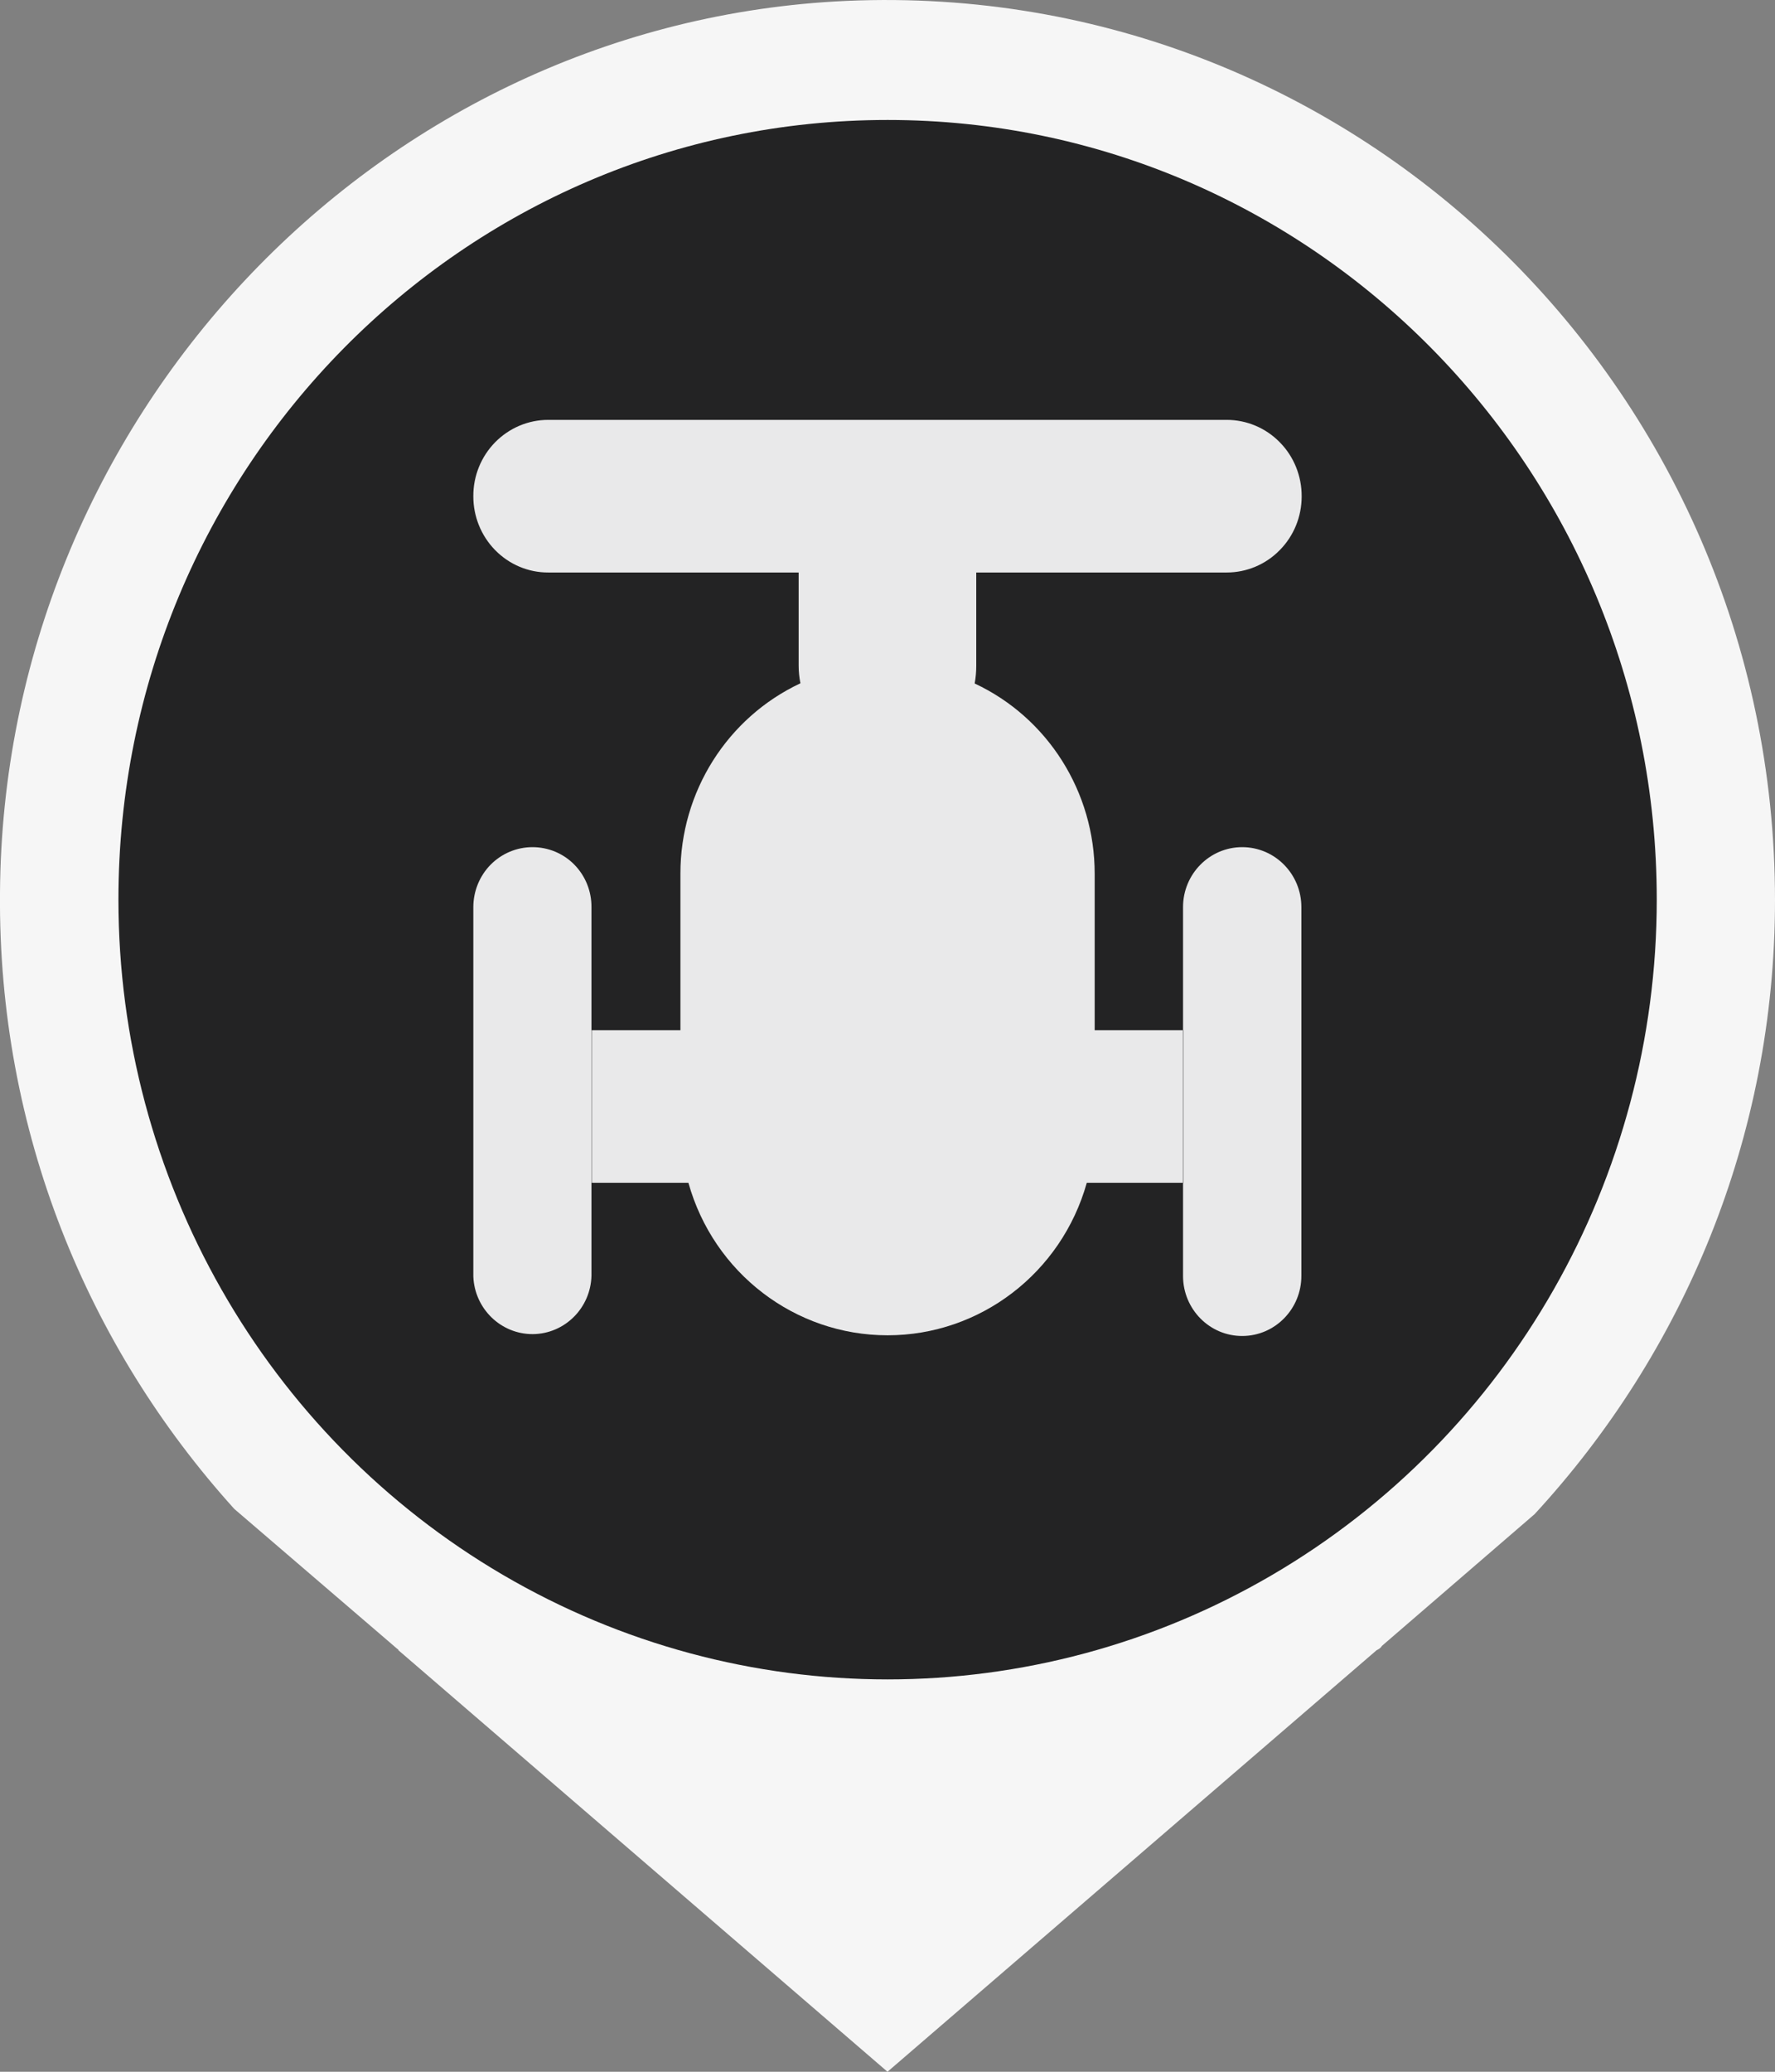 <svg width="18" height="21" viewBox="0 0 18 21" fill="none" xmlns="http://www.w3.org/2000/svg">
  <rect x="0" y="0" width="18" height="21" fill="#808080" stroke="none"/>
  <g clip-path="url(#clip0_313_30016)">
    <path
      d="M13.96 16.727C13.982 16.716 14.002 16.705 14.013 16.684L15.562 15.348C17.069 13.715 18 11.531 18 9.124C18 3.906 13.678 -0.282 8.466 0.015C3.757 0.291 0.032 4.278 0 9.049C-0.021 11.467 0.89 13.652 2.376 15.295L4.019 16.705C4.029 16.716 4.04 16.716 4.04 16.727L9 21L13.96 16.727Z"
      fill="#F6F6F6" />
    <path
      d="M1.201 9.119C1.201 11.943 2.688 14.552 5.101 15.964C7.514 17.376 10.488 17.376 12.901 15.964C15.314 14.552 16.801 11.943 16.801 9.119C16.801 4.754 13.309 1.216 9.001 1.216C4.693 1.216 1.201 4.754 1.201 9.119Z"
      fill="#232324" />
    <path
      d="M5.4 8.587C5.24 8.587 5.088 8.651 4.975 8.765C4.863 8.879 4.8 9.034 4.8 9.195V12.939C4.813 13.267 5.081 13.525 5.404 13.523C5.728 13.52 5.991 13.257 5.998 12.929V9.195C5.999 9.034 5.937 8.879 5.824 8.764C5.712 8.65 5.559 8.587 5.4 8.587Z"
      fill="white" fill-opacity="0.9" />
    <path
      d="M9.9 5.803H12.44C12.641 5.803 12.835 5.722 12.977 5.577C13.12 5.433 13.2 5.237 13.2 5.032C13.201 4.827 13.122 4.629 12.979 4.484C12.837 4.338 12.642 4.256 12.44 4.256H5.559C5.357 4.256 5.164 4.338 5.021 4.483C4.879 4.628 4.799 4.824 4.8 5.029C4.799 5.234 4.879 5.431 5.021 5.576C5.164 5.722 5.358 5.804 5.561 5.803H8.099V6.746C8.099 6.806 8.105 6.867 8.117 6.926C7.375 7.274 6.899 8.027 6.9 8.856V10.443H6.001V11.989H6.981C7.237 12.904 8.062 13.535 9.001 13.535C9.939 13.535 10.764 12.904 11.021 11.989H11.997V10.443H11.101V8.856C11.101 8.028 10.626 7.275 9.884 6.928C9.895 6.869 9.9 6.809 9.9 6.749V5.803Z"
      fill="white" fill-opacity="0.9" />
    <path
      d="M12 11.991H11.997V12.937C11.999 13.273 12.269 13.544 12.6 13.542C12.931 13.54 13.198 13.267 13.197 12.931V9.195C13.197 8.859 12.928 8.587 12.597 8.587C12.266 8.587 11.997 8.859 11.997 9.195V10.443H12V11.991Z"
      fill="white" fill-opacity="0.9" />
  </g>
  <defs>
    <clipPath id="clip0_313_30016">
      <rect width="18" height="21" fill="white" />
    </clipPath>
  </defs>
</svg>